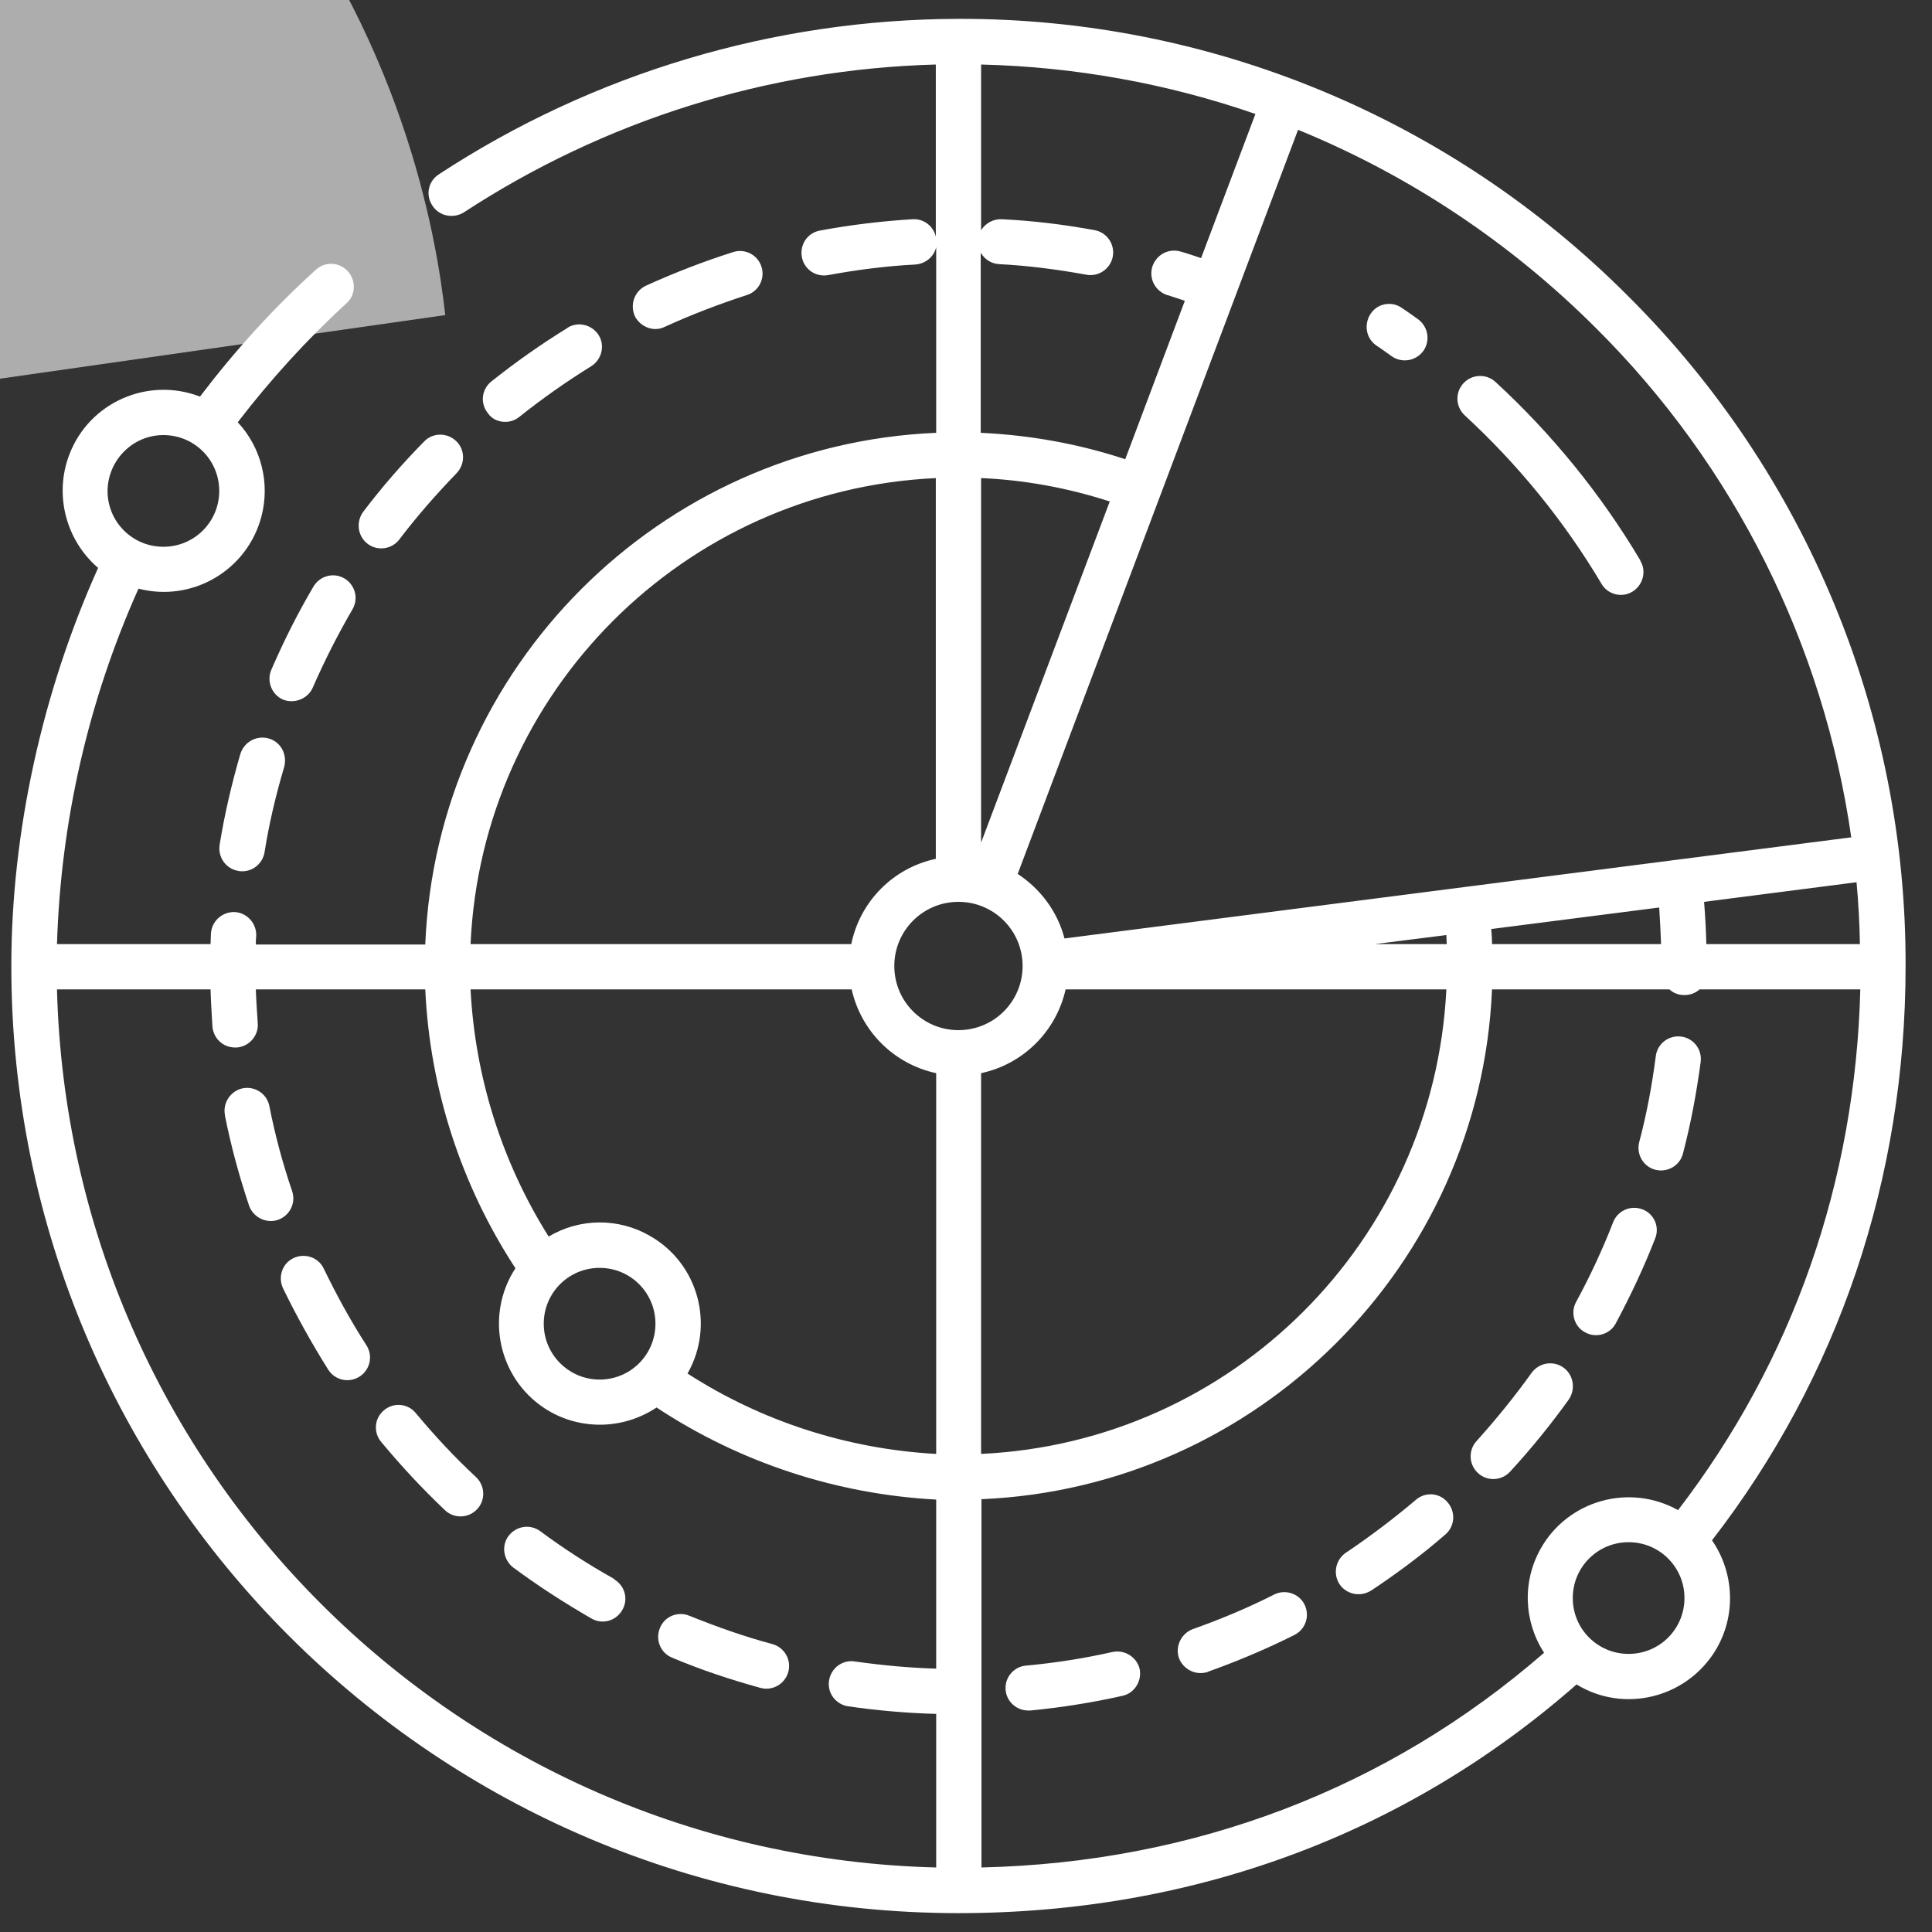 <svg id="e430FdG6oeq1" xmlns="http://www.w3.org/2000/svg" xmlns:xlink="http://www.w3.org/1999/xlink" viewBox="0 0 512 512" shape-rendering="geometricPrecision" text-rendering="geometricPrecision"><rect x="0" y="0" width="512" height="512" fill="#333333" stroke="none"/><style><![CDATA[#e430FdG6oeq23_to {animation: e430FdG6oeq23_to__to 3000ms linear infinite normal forwards}@keyframes e430FdG6oeq23_to__to { 0% {offset-distance: 0%} 50% {offset-distance: 49.462%} 100% {offset-distance: 100%}} #e430FdG6oeq23_tr {animation: e430FdG6oeq23_tr__tr 3000ms linear infinite normal forwards}@keyframes e430FdG6oeq23_tr__tr { 0% {transform: rotate(0deg)} 50% {transform: rotate(-179.81deg)} 100% {transform: rotate(-359.696deg)}}]]></style><g id="e430FdG6oeq2"><path id="e430FdG6oeq3" d="M71.2,195.7C68,194.8,64.7,196.6,63.7,199.8C63.7,199.8,63.7,199.8,63.7,199.8C61.4,207.7,59.5,215.8,58.2,223.9C57.7,227.2,59.9,230.3,63.2,230.8C63.5,230.9,63.8,230.9,64.2,230.9C67.1,230.9,69.6,228.8,70.1,225.9C71.3,218.3,73.1,210.7,75.3,203.3C76.2,199.9,74.4,196.6,71.2,195.7C71.2,195.7,71.2,195.7,71.2,195.7Z" fill="rgb(255,255,255)" stroke="none" stroke-width="1"/><path id="e430FdG6oeq4" d="M294.8,437.8C287.2,439.5,279.6,440.7,271.9,441.4C268.6,441.7,266.2,444.6,266.5,447.9C266.8,451,269.4,453.3,272.5,453.3C272.7,453.3,272.9,453.3,273.1,453.3C281.3,452.5,289.5,451.2,297.5,449.4C300.7,448.7,302.7,445.4,302,442.2C301.2,439.1,298,437.1,294.8,437.8Z" fill="rgb(255,255,255)" stroke="none" stroke-width="1"/><path id="e430FdG6oeq5" d="M337.6,422.6C330.7,426.1,323.5,429.1,316.2,431.7C313.1,432.8,311.4,436.2,312.4,439.3C313.5,442.4,316.9,444.1,320,443.1C320.1,443.1,320.1,443.1,320.2,443C328,440.2,335.6,437,343,433.3C346,431.8,347.2,428.2,345.7,425.2C344.2,422.2,340.5,421.1,337.6,422.6L337.6,422.6Z" fill="rgb(255,255,255)" stroke="none" stroke-width="1"/><path id="e430FdG6oeq6" d="M414.3,362.4C411.6,360.5,407.9,361.1,405.9,363.8C405.9,363.8,405.9,363.8,405.9,363.8C401.4,370.1,396.5,376.1,391.3,381.9C389.1,384.3,389.2,388.1,391.7,390.4C394.1,392.6,397.9,392.5,400.2,390C405.8,383.9,411,377.5,415.8,370.8C417.6,368.1,417,364.3,414.3,362.4Z" fill="rgb(255,255,255)" stroke="none" stroke-width="1"/><path id="e430FdG6oeq7" d="M375.3,397.4C369.4,402.4,363.2,407.1,356.8,411.4C354,413.2,353.2,416.9,354.9,419.7C356.7,422.5,360.4,423.3,363.2,421.6C363.3,421.6,363.3,421.5,363.4,421.5C370.3,416.9,376.9,412,383.1,406.6C385.6,404.4,385.8,400.6,383.6,398.1C381.5,395.6,377.8,395.3,375.3,397.4L375.3,397.4Z" fill="rgb(255,255,255)" stroke="none" stroke-width="1"/><path id="e430FdG6oeq8" d="M162.7,418.4C155.9,414.6,149.4,410.4,143.2,405.8C140.5,403.8,136.8,404.4,134.8,407C132.8,409.6,133.4,413.4,136,415.4C142.6,420.3,149.6,424.8,156.7,428.9C159.6,430.6,163.2,429.6,164.9,426.7C166.6,423.8,165.6,420.2,162.7,418.5C162.8,418.5,162.7,418.5,162.7,418.4L162.7,418.4Z" fill="rgb(255,255,255)" stroke="none" stroke-width="1"/><path id="e430FdG6oeq9" d="M85.8,336.2C84.4,333.2,80.8,332,77.8,333.4C74.8,334.8,73.6,338.4,75,341.4C78.6,348.8,82.6,356,87,363C88.8,365.8,92.5,366.6,95.3,364.8C98.1,363,98.9,359.3,97.1,356.5L97.1,356.5C92.9,350,89.2,343.2,85.8,336.2Z" fill="rgb(255,255,255)" stroke="none" stroke-width="1"/><path id="e430FdG6oeq10" d="M178.1,439.3C185.7,442.5,193.5,445.1,201.5,447.3C204.7,448.2,208,446.3,208.9,443.1C209.8,439.9,207.9,436.6,204.7,435.7L204.7,435.7C197.2,433.7,189.9,431.1,182.7,428.2C179.6,426.9,176.1,428.4,174.9,431.4C173.6,434.5,175,438,178.1,439.3L178.1,439.3Z" fill="rgb(255,255,255)" stroke="none" stroke-width="1"/><path id="e430FdG6oeq11" d="M77.4,315.6C74.9,308.3,72.9,300.8,71.4,293.2C70.8,289.9,67.6,287.8,64.4,288.4C61.2,289,59,292.2,59.6,295.4C59.6,295.5,59.6,295.5,59.6,295.6C61.2,303.7,63.4,311.7,66,319.5C67.1,322.6,70.5,324.3,73.6,323.3C76.8,322.2,78.5,318.8,77.4,315.6L77.4,315.6Z" fill="rgb(255,255,255)" stroke="none" stroke-width="1"/><path id="e430FdG6oeq12" d="M435.3,320.5C432.2,319.3,428.7,320.8,427.5,323.9C424.7,331.1,421.4,338.2,417.7,345C416.1,347.9,417.2,351.6,420.1,353.1C423,354.7,426.7,353.6,428.2,350.7C432.1,343.4,435.6,336,438.6,328.3C439.9,325.2,438.4,321.7,435.3,320.5C435.3,320.5,435.3,320.5,435.3,320.5Z" fill="rgb(255,255,255)" stroke="none" stroke-width="1"/><path id="e430FdG6oeq13" d="M133.9,111.8C135.3,111.8,136.6,111.3,137.6,110.5C143.6,105.7,150,101.2,156.6,97.1C159.4,95.4,160.4,91.7,158.7,88.9C157,86.1,153.3,85.1,150.5,86.8C150.5,86.8,150.4,86.8,150.4,86.9C143.4,91.2,136.6,96,130.2,101.1C127.6,103.2,127.2,106.9,129.3,109.5C130.3,111,132,111.8,133.9,111.8L133.9,111.8Z" fill="rgb(255,255,255)" stroke="none" stroke-width="1"/><path id="e430FdG6oeq14" d="M173.7,87.2C174.6,87.2,175.4,87,176.2,86.6C183.2,83.4,190.5,80.6,197.9,78.2C201.1,77.2,202.8,73.8,201.8,70.7C200.8,67.5,197.4,65.8,194.3,66.8C186.4,69.3,178.7,72.3,171.2,75.7C168.2,77.1,166.9,80.6,168.2,83.7C169.2,85.8,171.4,87.2,173.7,87.2L173.7,87.2Z" fill="rgb(255,255,255)" stroke="none" stroke-width="1"/><path id="e430FdG6oeq15" d="M110.2,374.5C108.1,371.9,104.3,371.6,101.8,373.7C99.2,375.8,98.9,379.6,101,382.1C106.3,388.5,111.9,394.5,117.9,400.2C120.3,402.5,124.1,402.4,126.4,400C128.7,397.6,128.6,393.8,126.2,391.5C126.2,391.5,126.1,391.5,126.1,391.4C120.5,386.2,115.2,380.5,110.2,374.5Z" fill="rgb(255,255,255)" stroke="none" stroke-width="1"/><path id="e430FdG6oeq16" d="M97.4,144.1C100,146.1,103.8,145.6,105.8,143C110.5,136.8,115.6,131,121,125.4C123.3,123,123.3,119.2,120.9,116.9C118.5,114.6,114.7,114.6,112.4,117C106.6,122.9,101.2,129.1,96.2,135.7C94.3,138.4,94.8,142.1,97.4,144.1Z" fill="rgb(255,255,255)" stroke="none" stroke-width="1"/><path id="e430FdG6oeq17" d="M82.9,182.2C86,175.1,89.5,168.2,93.4,161.5C95.1,158.6,94.1,155,91.3,153.3C88.4,151.6,84.8,152.6,83.1,155.4C78.9,162.5,75.2,169.9,71.9,177.5C70.6,180.5,72,184.1,75,185.4C78,186.6,81.6,185.2,82.9,182.2L82.9,182.2Z" fill="rgb(255,255,255)" stroke="none" stroke-width="1"/><path id="e430FdG6oeq18" d="M445.5,274.7C442.2,274.3,439.2,276.6,438.8,279.9C438.8,279.9,438.8,279.9,438.8,279.9C437.8,287.6,436.4,295.2,434.4,302.7C433.6,305.9,435.5,309.2,438.7,310C441.9,310.8,445.2,308.9,446,305.7L446,305.7C448.1,297.7,449.6,289.6,450.7,281.4C451.1,278.1,448.8,275.1,445.5,274.7C445.5,274.7,445.5,274.7,445.5,274.7Z" fill="rgb(255,255,255)" stroke="none" stroke-width="1"/><path id="e430FdG6oeq19" d="M364.8,91.6C366.2,92.5,367.5,93.5,368.8,94.4C371.5,96.3,375.2,95.7,377.2,93C379.1,90.3,378.5,86.6,375.8,84.6L375.8,84.6C374.4,83.6,373,82.6,371.5,81.6C368.8,79.7,365,80.4,363.2,83.2C361.4,86,362,89.7,364.8,91.6C364.8,91.6,364.8,91.6,364.8,91.6L364.8,91.6Z" fill="rgb(255,255,255)" stroke="none" stroke-width="1"/><path id="e430FdG6oeq20" d="M424.4,154.7C426.1,157.6,429.8,158.5,432.6,156.8C435.4,155.1,436.4,151.4,434.7,148.6C434.7,148.6,434.7,148.6,434.7,148.5C424.3,131,411.3,115,396.3,101.2C393.9,99,390.1,99.1,387.8,101.6C385.6,104,385.7,107.8,388.2,110.1C402.4,123.2,414.6,138.2,424.4,154.7Z" fill="rgb(255,255,255)" stroke="none" stroke-width="1"/><path id="e430FdG6oeq21" d="M431.5,78.5C384.5,31.3,320.6,4.8,254,5C205.1,5.1,157.2,19.4,116.3,46.2C113.5,48,112.7,51.7,114.6,54.5C116.4,57.3,120.1,58,122.9,56.3C160.2,31.9,203.5,18.3,248,17.1L248,62.7C247.3,59.8,244.7,57.9,241.8,58.1C233.6,58.6,225.4,59.6,217.3,61.1C214,61.7,211.9,64.8,212.5,68.1C213.1,71.4,216.2,73.5,219.5,72.9C227.1,71.5,234.8,70.5,242.6,70.1C245.2,69.9,247.5,68.1,248.1,65.5L248.1,114.7C174.8,117.8,115.7,176.9,112.7,250.3L67.8,250.3C67.8,249.5,67.8,248.8,67.9,248C68,244.7,65.5,241.9,62.2,241.7C58.9,241.6,56.1,244.1,55.9,247.4L55.9,247.4C55.9,248.3,55.8,249.3,55.8,250.2L15.1,250.2C16.1,217.7,23.4,185.7,36.7,156C51,159.7,65.6,151.1,69.3,136.8C71.6,128,69.2,118.5,63,111.9C71.7,100.6,81.3,90,91.8,80.4C94.3,78.2,94.4,74.4,92.2,71.9C92.1,71.8,92.1,71.8,92,71.7L92,71.7C89.7,69.4,86.1,69.3,83.7,71.5C72.4,81.7,62.2,93,53,105.1C39.2,99.8,23.7,106.6,18.4,120.4C14.3,131,17.4,143.1,26,150.5C11.2,183.4,3,220.6,3,256C3,394.6,115.4,507,254,507C316.1,507,372.6,486.1,417.8,446.4C430.4,454.1,446.9,450,454.6,437.4C460.1,428.4,459.7,416.9,453.7,408.2C487.2,364.9,505,312.3,505,256C505.2,189.4,478.7,125.5,431.5,78.5ZM43.3,115.3C51.5,115.3,58.1,121.9,58.1,130.1C58.1,138.3,51.5,144.9,43.3,144.9C35.1,144.9,28.5,138.3,28.5,130.1C28.5,130.1,28.5,130.1,28.5,130.1C28.6,121.9,35.2,115.3,43.3,115.3ZM492.9,250.2L452.2,250.2C452.1,246.4,451.9,242.7,451.6,239L492,233.8C492.5,239.2,492.8,244.7,492.9,250.2ZM423,87C459.6,123.4,483.3,170.8,490.6,221.9L282.1,248.7C280.3,241.7,275.8,235.6,269.7,231.6L344,34.4C373.6,46.5,400.4,64.4,423,87ZM440.2,250.2L395.4,250.2C395.4,248.8,395.3,247.5,395.2,246.2L439.7,240.5C439.9,243.7,440.1,247,440.2,250.2L440.2,250.2ZM364.3,250.2L383.3,247.8C383.3,248.6,383.4,249.4,383.4,250.2L364.3,250.2ZM383.3,262.2C380,328.9,326.6,382.2,260,385.3L260,284.4C271.2,282,279.9,273.3,282.4,262.2L383.3,262.2ZM260,67.1C261,68.8,262.8,69.9,264.8,70C272.5,70.4,280.2,71.4,287.9,72.8C288.3,72.9,288.6,72.9,289,72.9C292.3,72.9,295,70.2,295,66.9C295,64,292.9,61.5,290.1,61C282,59.5,273.8,58.5,265.5,58.1C263.3,58,261.2,59.1,260,61L260,17.1C284.8,17.7,309.3,22.1,332.7,30.2L318.3,68.4C316.5,67.8,314.8,67.2,313,66.7C309.8,65.7,306.5,67.4,305.4,70.6C304.4,73.8,306.1,77.1,309.3,78.2C309.3,78.2,309.4,78.2,309.4,78.2C310.9,78.7,312.5,79.2,314,79.7L298.2,121.7C285.8,117.6,272.9,115.3,259.9,114.7L259.9,67.1ZM260,126.7C271.6,127.2,283,129.3,294.1,132.9L260,223.3L260,126.7ZM248,126.7L248,227.6C236.7,230,227.9,238.9,225.6,250.2L124.7,250.2C127.7,183.4,181.2,129.8,248,126.7ZM248,442.2C240.8,442,233.6,441.3,226.5,440.3C223.2,439.8,220.2,442.1,219.7,445.4C219.2,448.7,221.5,451.7,224.8,452.2C232.5,453.3,240.3,454,248.1,454.2L248.1,494.9C120.8,491.7,18.4,389.4,15.1,262.2L55.8,262.2C55.9,265.5,56.1,268.8,56.3,272.1C56.6,275.2,59.1,277.6,62.3,277.6C62.5,277.6,62.6,277.6,62.8,277.6C66.1,277.3,68.6,274.4,68.3,271.1C68.3,271.1,68.3,271.1,68.3,271.1C68.1,268.1,67.9,265.2,67.8,262.2L112.7,262.2C113.9,288.5,122.2,314.1,136.6,336.1C128.5,348.5,132,365.1,144.3,373.2C153.3,379.1,165,379,174,373C196.1,387.6,221.7,396,248.1,397.4L248.1,442.2ZM144.1,350.8C144.1,342.6,150.7,336,158.9,336C167.1,336,173.7,342.6,173.7,350.8C173.7,359,167.1,365.6,158.9,365.6C158.9,365.6,158.9,365.6,158.9,365.6C150.8,365.6,144.1,359,144.1,350.8ZM248,385.3C224.6,384,201.9,376.7,182.2,364C189.5,351.2,185.1,334.8,172.2,327.5C163.9,322.7,153.6,322.8,145.4,327.7C133,308,125.9,285.4,124.7,262.2L225.7,262.2C228.2,273.3,236.9,282,248.1,284.4L248.1,385.3ZM237,256C237,246.6,244.6,239,254,239C263.4,239,271,246.6,271,256C271,265.4,263.4,273,254,273L254,273C244.6,273,237,265.4,237,256ZM431.6,438.3C423.4,438.3,416.8,431.7,416.8,423.5C416.8,415.3,423.4,408.7,431.6,408.7C439.8,408.7,446.4,415.3,446.4,423.5C446.4,431.7,439.8,438.3,431.6,438.3ZM444.7,400.2C431.8,393,415.5,397.6,408.3,410.4C403.4,419.1,403.8,429.7,409.2,438C367.8,474,316.5,493.6,260.1,494.9L260.1,397.3C333.3,394.2,392.3,335.3,395.4,262.2L442.4,262.2C443.5,263.2,444.9,263.7,446.3,263.7L446.4,263.7C447.9,263.7,449.3,263.2,450.4,262.2L493,262.2C491.7,313.2,475.1,360.6,444.7,400.2L444.7,400.2Z" fill="rgb(255,255,255)" stroke="none" stroke-width="1"/></g><g id="e430FdG6oeq22"><g id="e430FdG6oeq23_to" style="offset-path:path('M376,143C203.967,-8.835,1.494,210.471,127.954,371.897C322.618,547.446,516.191,250.59,374.607,145.327');offset-rotate:0deg"><g id="e430FdG6oeq23_tr" transform="rotate(0)"><path id="e430FdG6oeq23" d="M258,233.5L338,28.5C358.3,35.9,403.9,55.6,442,102.5C482.7,152.6,491.6,205.1,494,226.5C421.7,236.8,349.3,247.2,277,257.5C277.1,255.9,277.3,246.5,270,239.5C265.4,235.1,260.2,233.9,258,233.5Z" transform="translate(-376,-143)" fill="rgb(255,255,255)" fill-opacity="0.6" stroke="none" stroke-width="1"/></g></g></g></svg>
